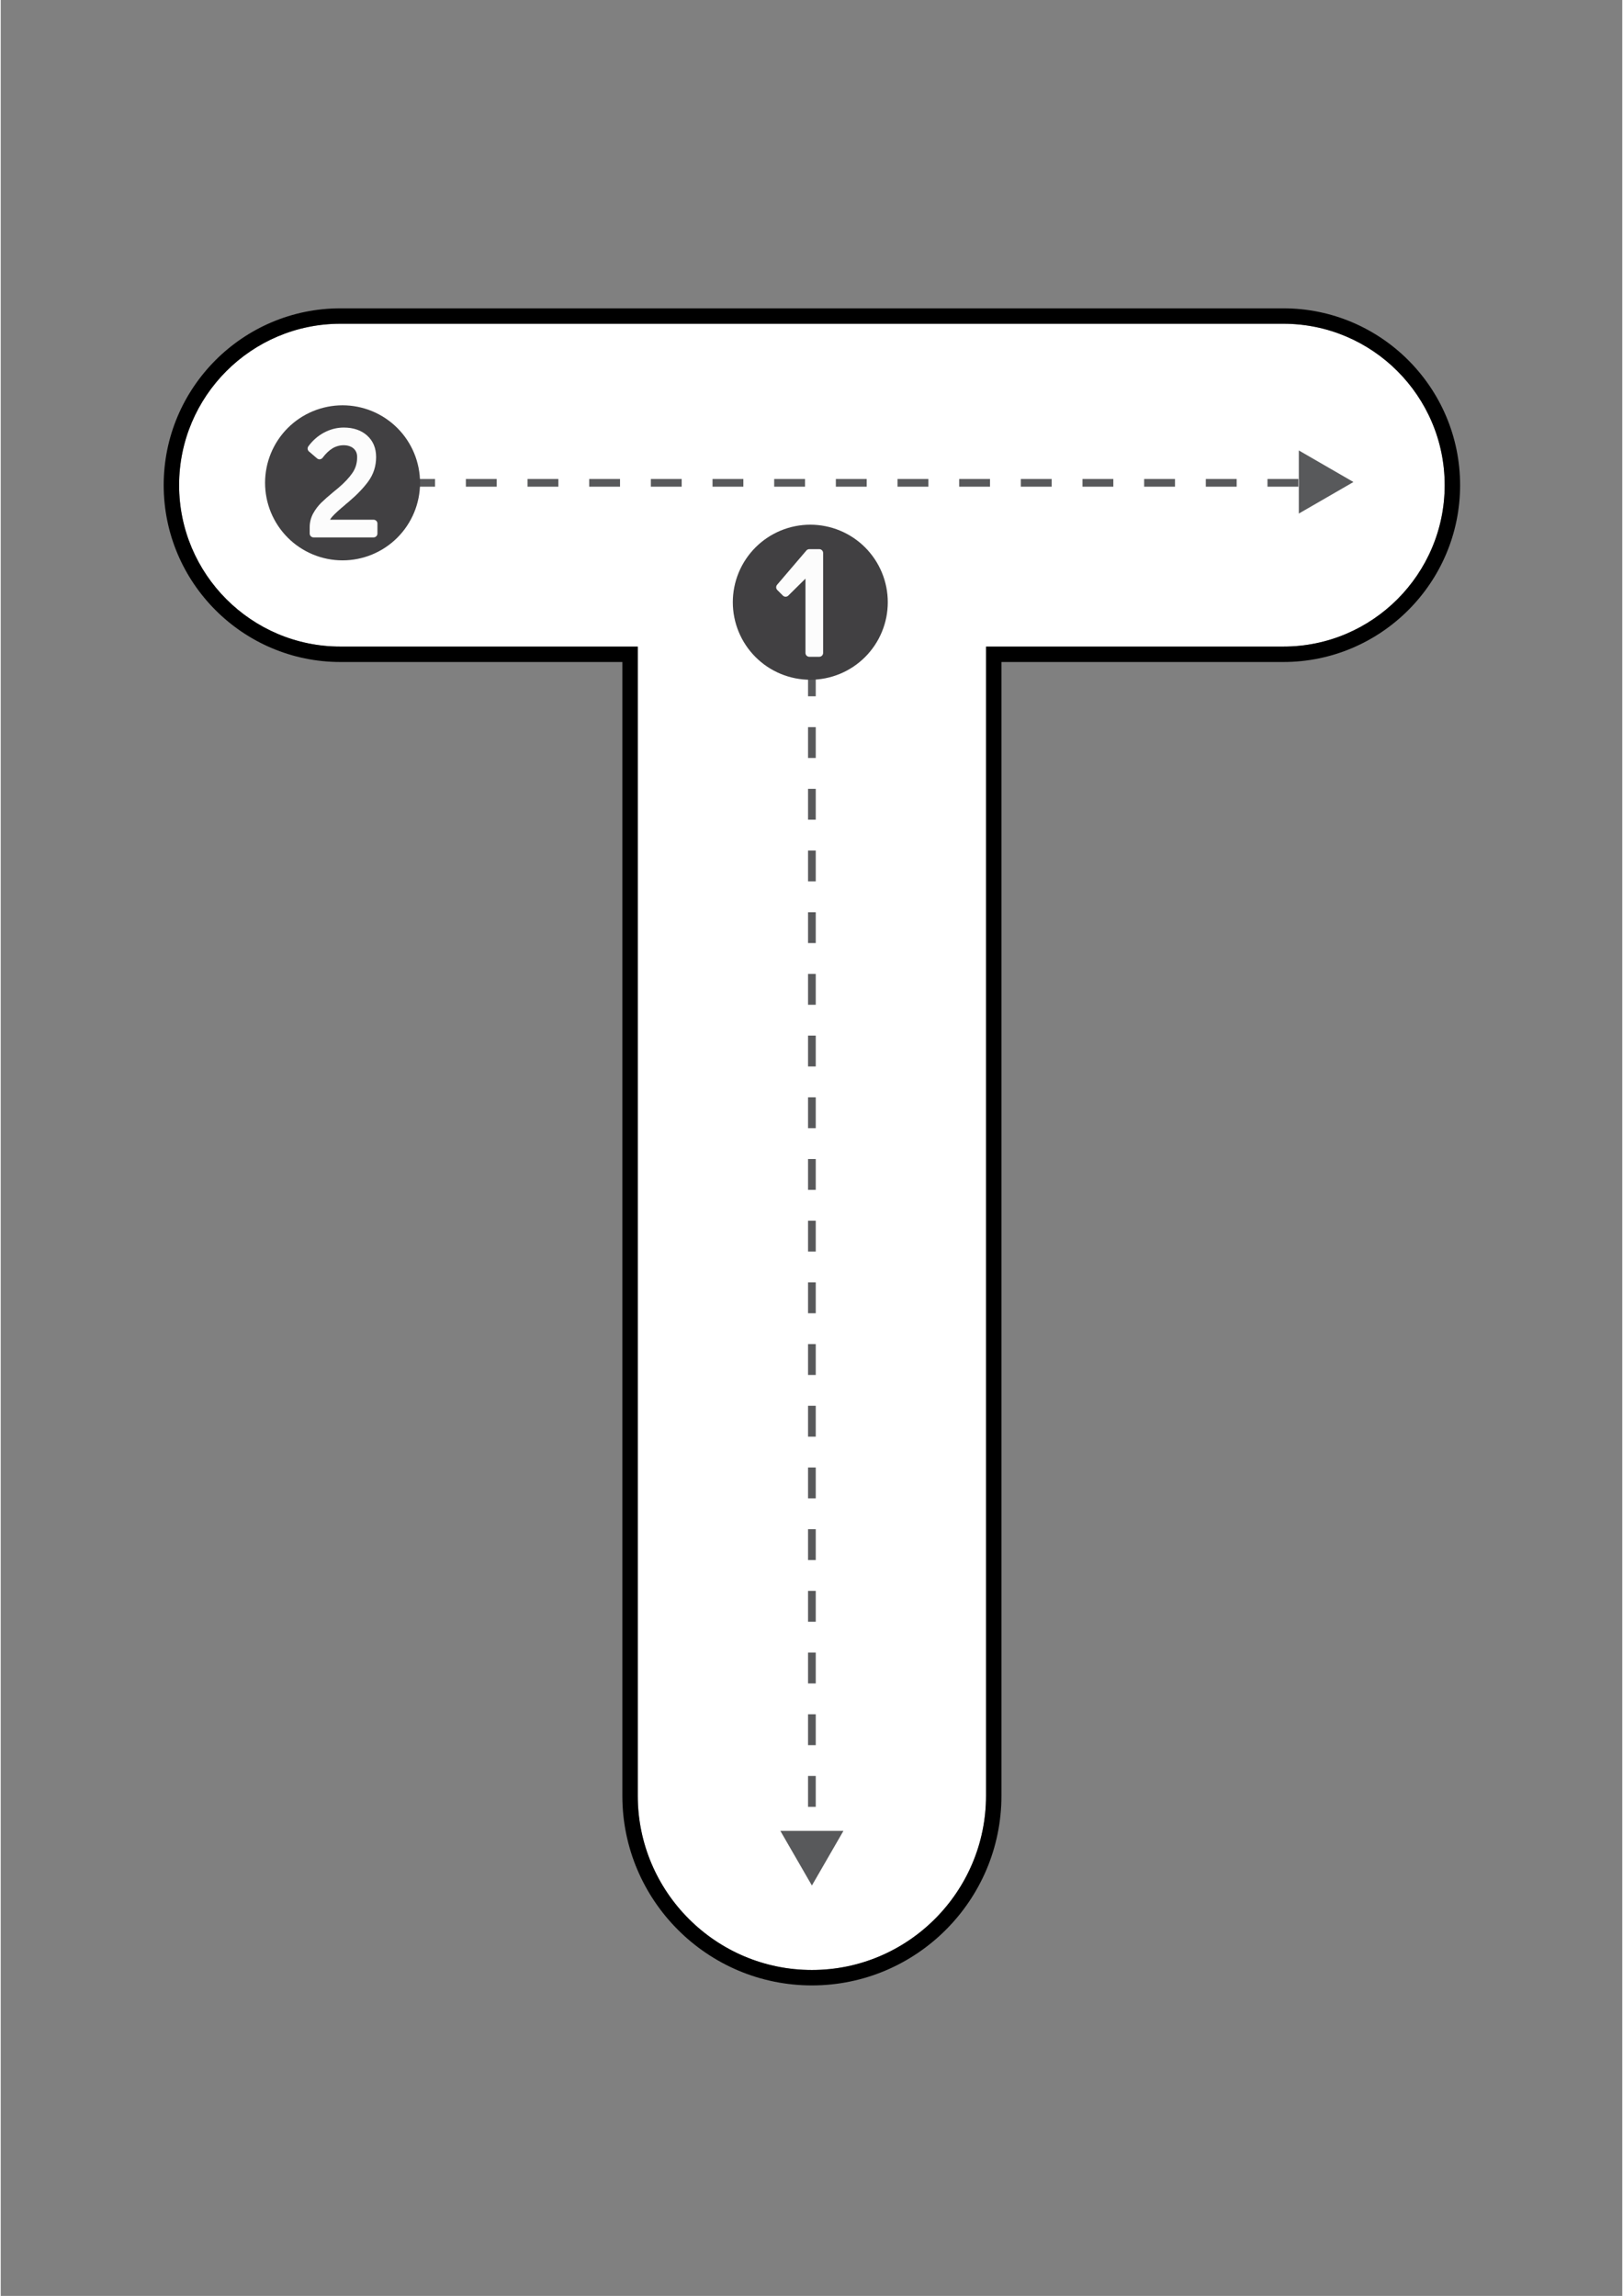 <svg xmlns="http://www.w3.org/2000/svg" xmlns:xlink="http://www.w3.org/1999/xlink" width="794" zoomAndPan="magnify" viewBox="0 0 594.96 842.25" height="1123" preserveAspectRatio="xMidYMid meet" version="1.0"><rect x="0" y="0" width="594.96" height="842.25" fill="#808080" stroke="none"/><defs><clipPath id="61dffd30a8"><path d="M 59.719 113.109 L 535.547 113.109 L 535.547 728.312 L 59.719 728.312 Z M 59.719 113.109 " clip-rule="nonzero"/></clipPath></defs><path fill="#ffffff" d="M 297.625 722.68 C 262.398 722.68 233.734 694.008 233.734 658.766 L 233.734 237.195 L 124.637 237.195 C 92 237.195 65.445 210.629 65.445 177.98 C 65.445 145.332 92 118.766 124.637 118.766 L 470.613 118.766 C 503.254 118.766 529.805 145.332 529.805 177.98 C 529.805 210.629 503.254 237.195 470.613 237.195 L 361.516 237.195 L 361.516 658.766 C 361.516 694.008 332.855 722.68 297.625 722.68 Z M 297.625 722.68 " fill-opacity="1" fill-rule="nonzero"/><g clip-path="url(#61dffd30a8)"><path fill="#000000" d="M 470.613 118.766 C 503.254 118.766 529.805 145.332 529.805 177.98 C 529.805 210.629 503.254 237.195 470.613 237.195 L 361.516 237.195 L 361.516 658.766 C 361.516 694.008 332.855 722.68 297.625 722.68 C 262.398 722.68 233.734 694.008 233.734 658.766 L 233.734 237.195 L 124.637 237.195 C 92 237.195 65.445 210.629 65.445 177.98 C 65.445 145.332 92 118.766 124.637 118.766 L 470.613 118.766 M 470.613 113.109 L 124.637 113.109 C 88.883 113.109 59.789 142.211 59.789 177.98 C 59.789 213.75 88.883 242.852 124.637 242.852 L 228.078 242.852 L 228.078 658.766 C 228.078 697.129 259.277 728.34 297.625 728.34 C 335.977 728.34 367.172 697.129 367.172 658.766 L 367.172 242.852 L 470.613 242.852 C 506.371 242.852 535.461 213.75 535.461 177.98 C 535.461 142.211 506.371 113.109 470.613 113.109 Z M 470.613 113.109 " fill-opacity="1" fill-rule="nonzero"/></g><path fill="#58595b" d="M 299.039 678.324 L 296.211 678.324 L 296.211 674.148 L 299.039 674.148 Z M 299.039 662.828 L 296.211 662.828 L 296.211 651.512 L 299.039 651.512 Z M 299.039 640.195 L 296.211 640.195 L 296.211 628.879 L 299.039 628.879 Z M 299.039 617.562 L 296.211 617.562 L 296.211 606.246 L 299.039 606.246 Z M 299.039 594.93 L 296.211 594.93 L 296.211 583.613 L 299.039 583.613 Z M 299.039 572.297 L 296.211 572.297 L 296.211 560.98 L 299.039 560.98 Z M 299.039 549.664 L 296.211 549.664 L 296.211 538.348 L 299.039 538.348 Z M 299.039 527.031 L 296.211 527.031 L 296.211 515.715 L 299.039 515.715 Z M 299.039 504.398 L 296.211 504.398 L 296.211 493.078 L 299.039 493.078 Z M 299.039 481.762 L 296.211 481.762 L 296.211 470.445 L 299.039 470.445 Z M 299.039 459.129 L 296.211 459.129 L 296.211 447.812 L 299.039 447.812 Z M 299.039 436.496 L 296.211 436.496 L 296.211 425.18 L 299.039 425.18 Z M 299.039 413.863 L 296.211 413.863 L 296.211 402.547 L 299.039 402.547 Z M 299.039 391.23 L 296.211 391.23 L 296.211 379.914 L 299.039 379.914 Z M 299.039 368.598 L 296.211 368.598 L 296.211 357.281 L 299.039 357.281 Z M 299.039 345.965 L 296.211 345.965 L 296.211 334.648 L 299.039 334.648 Z M 299.039 323.328 L 296.211 323.328 L 296.211 312.012 L 299.039 312.012 Z M 299.039 300.695 L 296.211 300.695 L 296.211 289.379 L 299.039 289.379 Z M 299.039 278.062 L 296.211 278.062 L 296.211 266.746 L 299.039 266.746 Z M 299.039 255.43 L 296.211 255.43 L 296.211 244.113 L 299.039 244.113 Z M 299.039 232.797 L 296.211 232.797 L 296.211 221.48 L 299.039 221.48 Z M 299.039 210.164 L 296.211 210.164 L 296.211 198.848 L 299.039 198.848 Z M 299.039 210.164 " fill-opacity="1" fill-rule="nonzero"/><path fill="#58595b" d="M 297.625 691.695 L 309.199 671.641 L 286.051 671.641 Z M 297.625 691.695 " fill-opacity="1" fill-rule="nonzero"/><path fill="#414042" d="M 325.469 220.922 C 325.469 221.852 325.426 222.781 325.332 223.707 C 325.242 224.637 325.105 225.555 324.926 226.469 C 324.742 227.383 324.516 228.285 324.246 229.176 C 323.977 230.07 323.664 230.945 323.305 231.805 C 322.949 232.664 322.551 233.508 322.113 234.328 C 321.676 235.148 321.195 235.949 320.68 236.723 C 320.16 237.496 319.609 238.246 319.016 238.965 C 318.426 239.684 317.801 240.375 317.145 241.031 C 316.484 241.691 315.797 242.316 315.074 242.906 C 314.355 243.496 313.609 244.051 312.836 244.57 C 312.062 245.086 311.262 245.566 310.441 246.004 C 309.621 246.445 308.781 246.84 307.918 247.199 C 307.059 247.555 306.184 247.867 305.293 248.137 C 304.402 248.41 303.5 248.633 302.586 248.816 C 301.672 248.996 300.754 249.133 299.828 249.227 C 298.898 249.316 297.973 249.363 297.039 249.363 C 296.109 249.363 295.18 249.316 294.254 249.227 C 293.328 249.133 292.406 248.996 291.492 248.816 C 290.582 248.633 289.68 248.41 288.785 248.137 C 287.895 247.867 287.02 247.555 286.16 247.199 C 285.301 246.84 284.457 246.445 283.637 246.004 C 282.816 245.566 282.02 245.086 281.246 244.57 C 280.469 244.051 279.723 243.496 279.004 242.906 C 278.285 242.316 277.594 241.691 276.938 241.031 C 276.277 240.375 275.652 239.684 275.062 238.965 C 274.473 238.246 273.918 237.496 273.402 236.723 C 272.883 235.949 272.406 235.148 271.965 234.328 C 271.527 233.508 271.129 232.664 270.773 231.805 C 270.418 230.945 270.105 230.07 269.832 229.176 C 269.562 228.285 269.336 227.383 269.156 226.469 C 268.973 225.555 268.836 224.637 268.746 223.707 C 268.656 222.781 268.609 221.852 268.609 220.922 C 268.609 219.988 268.656 219.059 268.746 218.133 C 268.836 217.207 268.973 216.285 269.156 215.371 C 269.336 214.457 269.562 213.555 269.832 212.664 C 270.105 211.773 270.418 210.898 270.773 210.035 C 271.129 209.176 271.527 208.336 271.965 207.516 C 272.406 206.691 272.883 205.895 273.402 205.121 C 273.918 204.344 274.473 203.598 275.062 202.879 C 275.652 202.156 276.277 201.469 276.938 200.809 C 277.594 200.152 278.285 199.527 279.004 198.934 C 279.723 198.344 280.469 197.789 281.246 197.273 C 282.02 196.754 282.816 196.277 283.637 195.84 C 284.457 195.398 285.301 195 286.16 194.645 C 287.02 194.289 287.895 193.977 288.785 193.703 C 289.68 193.434 290.582 193.207 291.492 193.027 C 292.406 192.844 293.328 192.707 294.254 192.617 C 295.18 192.523 296.109 192.48 297.039 192.48 C 297.973 192.48 298.898 192.523 299.828 192.617 C 300.754 192.707 301.672 192.844 302.586 193.027 C 303.5 193.207 304.402 193.434 305.293 193.703 C 306.184 193.977 307.059 194.289 307.918 194.645 C 308.781 195 309.621 195.398 310.441 195.84 C 311.262 196.277 312.062 196.754 312.836 197.273 C 313.609 197.789 314.355 198.344 315.078 198.934 C 315.797 199.527 316.484 200.152 317.145 200.809 C 317.801 201.469 318.426 202.156 319.016 202.879 C 319.609 203.598 320.16 204.344 320.68 205.121 C 321.195 205.895 321.676 206.691 322.113 207.516 C 322.551 208.336 322.949 209.176 323.305 210.035 C 323.664 210.898 323.977 211.773 324.246 212.664 C 324.516 213.555 324.742 214.457 324.926 215.371 C 325.105 216.285 325.242 217.207 325.332 218.133 C 325.426 219.059 325.469 219.988 325.469 220.922 Z M 325.469 220.922 " fill-opacity="1" fill-rule="nonzero"/><path fill="#fcfcfc" d="M 300.332 201.449 L 296.68 201.449 C 296.266 201.449 295.875 201.633 295.605 201.945 L 284.855 214.523 C 284.379 215.086 284.406 215.922 284.934 216.445 L 286.977 218.488 C 287.527 219.039 288.418 219.039 288.969 218.492 L 295.266 212.273 L 295.266 239.527 C 295.266 240.305 295.902 240.941 296.68 240.941 L 300.332 240.941 C 301.109 240.941 301.746 240.305 301.746 239.527 L 301.746 202.863 C 301.746 202.086 301.109 201.449 300.332 201.449 Z M 300.332 201.449 " fill-opacity="1" fill-rule="nonzero"/><path fill="#58595b" d="M 476.098 178.539 L 464.785 178.539 L 464.785 175.711 L 476.098 175.711 Z M 453.473 178.539 L 442.16 178.539 L 442.16 175.711 L 453.473 175.711 Z M 430.848 178.539 L 419.535 178.539 L 419.535 175.711 L 430.848 175.711 Z M 408.223 178.539 L 396.91 178.539 L 396.91 175.711 L 408.223 175.711 Z M 385.598 178.539 L 374.285 178.539 L 374.285 175.711 L 385.598 175.711 Z M 362.973 178.539 L 351.664 178.539 L 351.664 175.711 L 362.973 175.711 Z M 340.352 178.539 L 329.039 178.539 L 329.039 175.711 L 340.352 175.711 Z M 317.727 178.539 L 306.414 178.539 L 306.414 175.711 L 317.727 175.711 Z M 295.102 178.539 L 283.789 178.539 L 283.789 175.711 L 295.102 175.711 Z M 272.477 178.539 L 261.164 178.539 L 261.164 175.711 L 272.477 175.711 Z M 249.852 178.539 L 238.539 178.539 L 238.539 175.711 L 249.852 175.711 Z M 227.227 178.539 L 215.914 178.539 L 215.914 175.711 L 227.227 175.711 Z M 204.602 178.539 L 193.289 178.539 L 193.289 175.711 L 204.602 175.711 Z M 181.977 178.539 L 170.664 178.539 L 170.664 175.711 L 181.977 175.711 Z M 159.352 178.539 L 148.039 178.539 L 148.039 175.711 L 159.352 175.711 Z M 136.727 178.539 L 125.414 178.539 L 125.414 175.711 L 136.727 175.711 Z M 136.727 178.539 " fill-opacity="1" fill-rule="nonzero"/><path fill="#58595b" d="M 496.328 176.824 L 476.281 165.242 L 476.281 188.402 Z M 496.328 176.824 " fill-opacity="1" fill-rule="nonzero"/><path fill="#414042" d="M 153.848 177.125 C 153.848 178.059 153.801 178.988 153.711 179.914 C 153.617 180.84 153.48 181.762 153.301 182.676 C 153.117 183.59 152.891 184.492 152.621 185.383 C 152.352 186.273 152.039 187.148 151.684 188.012 C 151.324 188.871 150.93 189.711 150.488 190.531 C 150.051 191.355 149.57 192.152 149.055 192.926 C 148.539 193.703 147.984 194.449 147.395 195.168 C 146.801 195.891 146.176 196.578 145.52 197.238 C 144.859 197.895 144.172 198.52 143.453 199.113 C 142.73 199.703 141.984 200.258 141.211 200.773 C 140.438 201.293 139.641 201.77 138.816 202.207 C 137.996 202.648 137.156 203.047 136.297 203.402 C 135.434 203.758 134.559 204.07 133.668 204.344 C 132.777 204.613 131.875 204.84 130.961 205.02 C 130.051 205.203 129.129 205.34 128.203 205.43 C 127.277 205.523 126.348 205.566 125.414 205.566 C 124.484 205.566 123.555 205.523 122.629 205.43 C 121.703 205.34 120.781 205.203 119.867 205.02 C 118.957 204.84 118.055 204.613 117.164 204.344 C 116.273 204.07 115.395 203.758 114.535 203.402 C 113.676 203.047 112.836 202.648 112.012 202.207 C 111.191 201.77 110.395 201.293 109.621 200.773 C 108.848 200.258 108.098 199.703 107.379 199.113 C 106.66 198.52 105.969 197.895 105.312 197.238 C 104.652 196.578 104.027 195.891 103.438 195.168 C 102.848 194.449 102.293 193.703 101.777 192.926 C 101.258 192.152 100.781 191.355 100.344 190.531 C 99.902 189.711 99.504 188.871 99.148 188.012 C 98.793 187.148 98.48 186.273 98.211 185.383 C 97.938 184.492 97.711 183.59 97.531 182.676 C 97.348 181.762 97.215 180.84 97.121 179.914 C 97.031 178.988 96.984 178.059 96.984 177.125 C 96.984 176.195 97.031 175.266 97.121 174.34 C 97.215 173.41 97.348 172.492 97.531 171.578 C 97.711 170.664 97.938 169.762 98.211 168.871 C 98.48 167.977 98.793 167.102 99.148 166.242 C 99.504 165.383 99.902 164.539 100.344 163.719 C 100.781 162.898 101.258 162.098 101.777 161.324 C 102.293 160.551 102.848 159.801 103.438 159.082 C 104.027 158.363 104.652 157.672 105.312 157.016 C 105.969 156.355 106.66 155.73 107.379 155.141 C 108.098 154.551 108.848 153.996 109.621 153.477 C 110.395 152.961 111.191 152.48 112.012 152.043 C 112.836 151.602 113.676 151.207 114.535 150.848 C 115.395 150.492 116.273 150.18 117.164 149.91 C 118.055 149.637 118.957 149.414 119.867 149.23 C 120.781 149.051 121.703 148.914 122.629 148.82 C 123.555 148.73 124.484 148.684 125.414 148.684 C 126.348 148.684 127.277 148.73 128.203 148.82 C 129.129 148.914 130.051 149.051 130.961 149.23 C 131.875 149.414 132.777 149.637 133.668 149.91 C 134.559 150.18 135.434 150.492 136.297 150.848 C 137.156 151.207 137.996 151.602 138.816 152.043 C 139.641 152.48 140.438 152.961 141.211 153.477 C 141.984 153.996 142.73 154.551 143.453 155.141 C 144.172 155.73 144.859 156.355 145.52 157.016 C 146.176 157.672 146.801 158.363 147.395 159.082 C 147.984 159.801 148.539 160.551 149.055 161.324 C 149.57 162.098 150.051 162.898 150.488 163.719 C 150.93 164.539 151.324 165.383 151.684 166.242 C 152.039 167.102 152.352 167.977 152.621 168.871 C 152.891 169.762 153.117 170.664 153.301 171.578 C 153.48 172.492 153.617 173.41 153.711 174.34 C 153.801 175.266 153.848 176.195 153.848 177.125 Z M 153.848 177.125 " fill-opacity="1" fill-rule="nonzero"/><path fill="#fcfcfc" d="M 136.809 190.66 L 120.824 190.66 C 121.031 190.273 121.312 189.879 121.684 189.477 C 122.691 188.363 124.305 186.891 126.48 185.102 L 126.453 185.07 C 126.781 184.848 127.148 184.531 127.562 184.176 C 130.645 181.57 133.105 179.012 134.887 176.566 C 136.773 173.969 137.734 170.977 137.734 167.672 C 137.734 164.398 136.621 161.738 134.422 159.762 C 132.262 157.828 129.371 156.848 125.844 156.848 C 123.367 156.848 120.949 157.465 118.652 158.68 C 116.379 159.887 114.438 161.582 112.879 163.719 C 112.441 164.316 112.543 165.145 113.105 165.625 L 116.059 168.156 C 116.352 168.406 116.727 168.535 117.137 168.484 C 117.523 168.438 117.879 168.238 118.109 167.922 C 119.246 166.395 120.48 165.223 121.773 164.445 C 124.25 162.938 127.711 162.945 129.488 164.551 C 130.352 165.332 130.77 166.352 130.77 167.672 C 130.77 169.879 130.219 171.762 129.078 173.434 C 127.875 175.211 126.133 177.07 123.875 178.988 C 123.754 179.094 123.168 179.574 122.098 180.445 C 120.242 181.977 118.727 183.316 117.594 184.426 C 116.426 185.582 115.43 186.906 114.633 188.359 C 113.789 189.91 113.359 191.613 113.359 193.418 L 113.359 195.73 C 113.359 196.508 113.992 197.145 114.773 197.145 L 136.805 197.145 C 137.586 197.145 138.219 196.508 138.219 195.73 L 138.219 192.07 C 138.223 191.293 137.586 190.66 136.809 190.66 Z M 136.809 190.66 " fill-opacity="1" fill-rule="nonzero"/></svg>